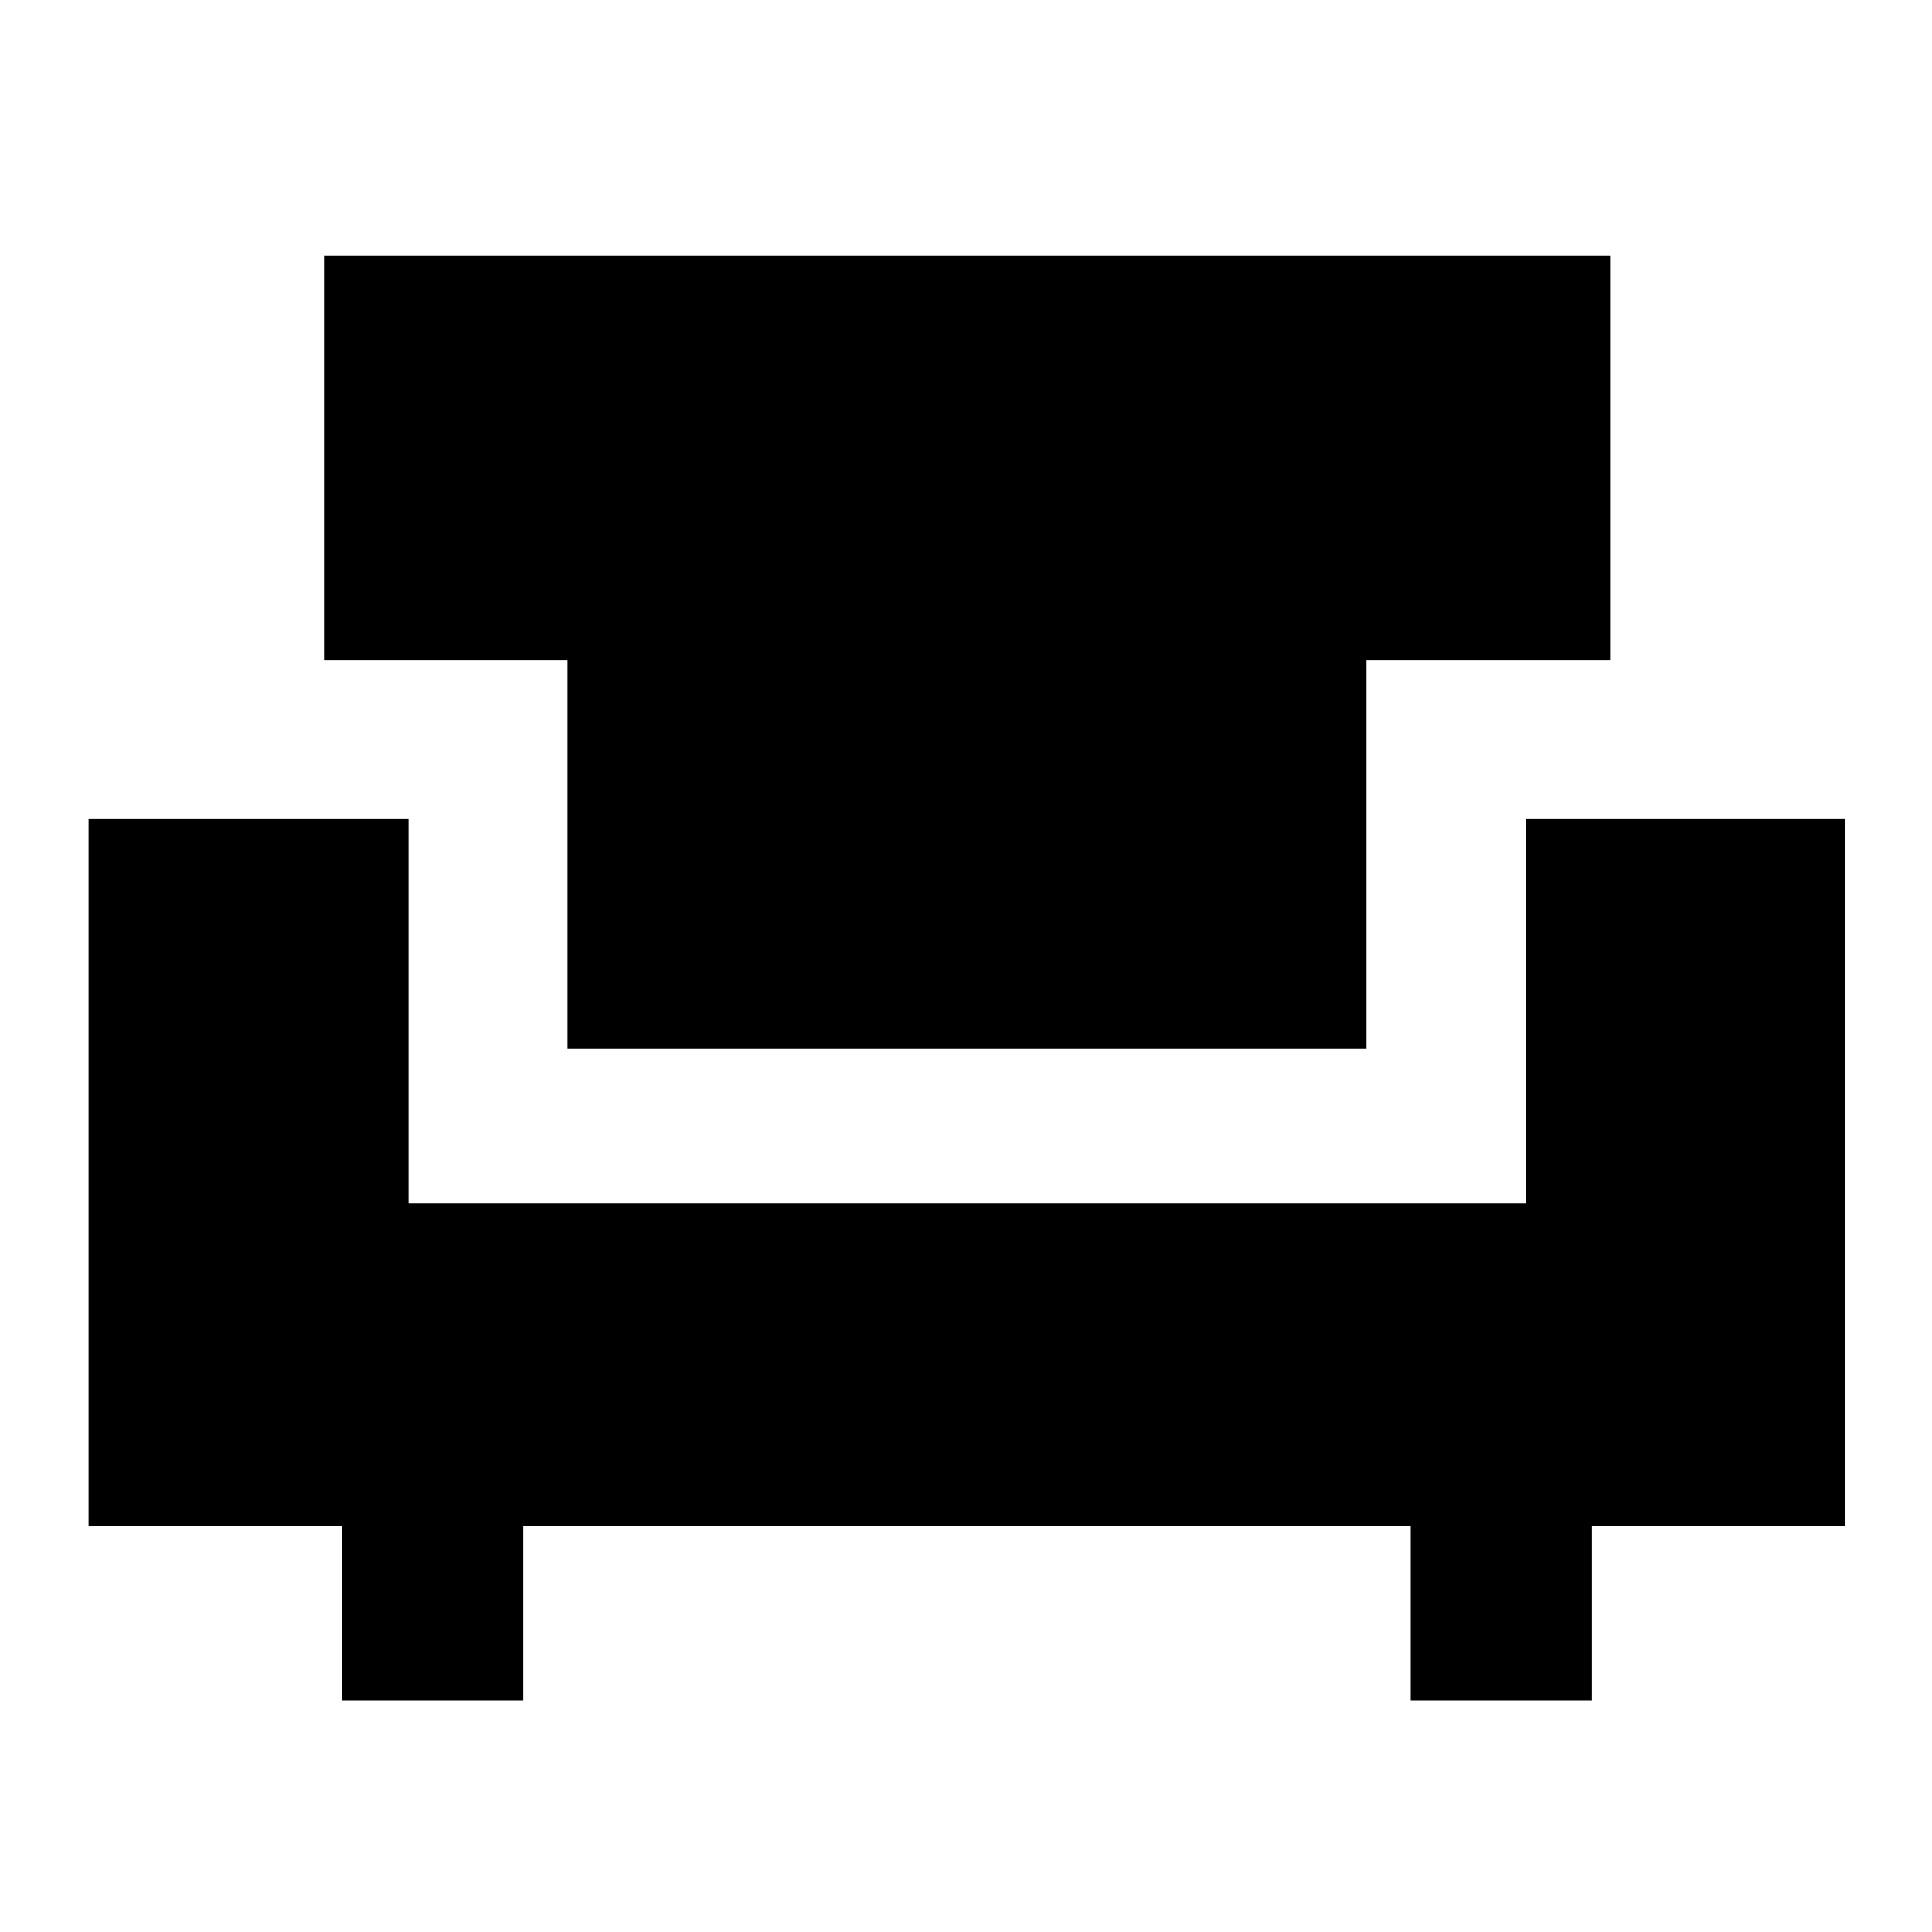 <svg xmlns="http://www.w3.org/2000/svg" height="20" width="20"><path d="M3.542 17.604v-1.812H.917V8.479h3.312v3.979h11.563V8.479h3.312v7.313h-2.625v1.812h-1.875v-1.812H5.417v1.812Zm2.333-6.75V6.833H3.354V2.646h13.313v4.187h-2.521v4.021Z"/></svg>